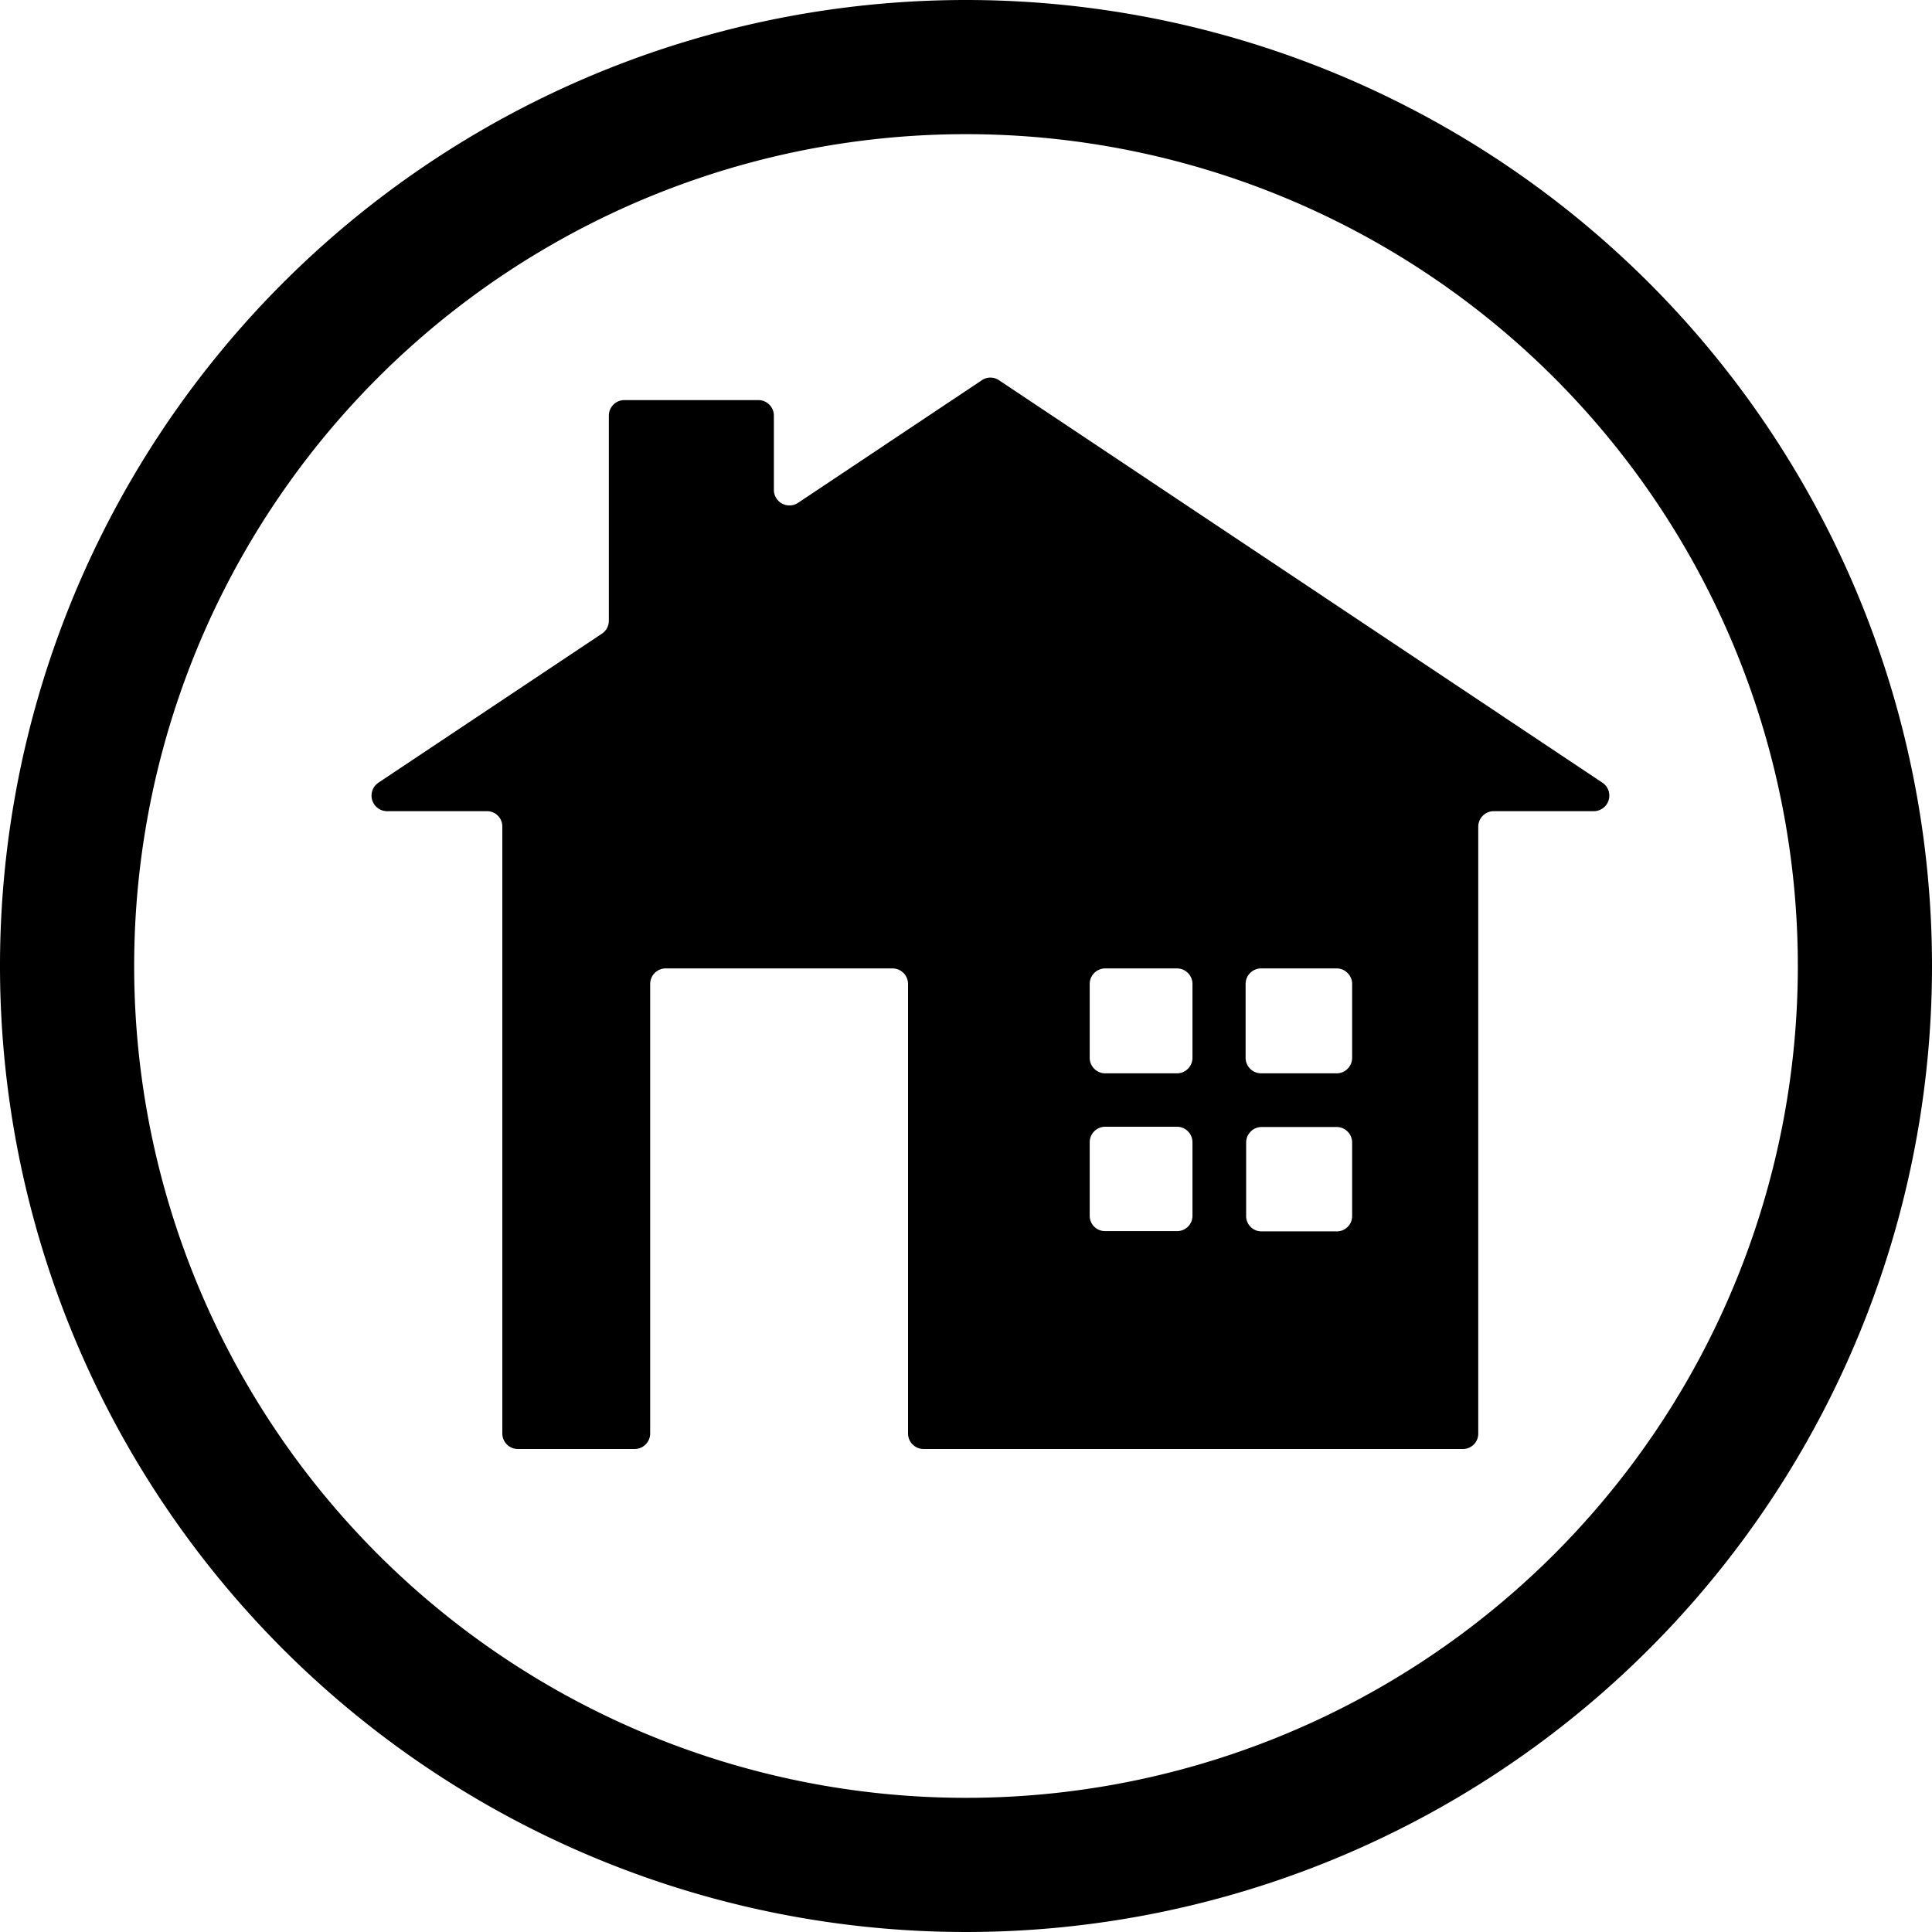 <svg id="Layer_1" data-name="Layer 1" xmlns="http://www.w3.org/2000/svg" viewBox="0 0 72 72"><path d="M36,5A31,31,0,1,1,5,36,31,31,0,0,1,36,5m0-5A36,36,0,1,0,72,36,36,36,0,0,0,36,0Z"/><path d="M36.59,14.17l-6.85,4.57a.58.58,0,0,1-.9-.48V15.49a.58.58,0,0,0-.57-.58h-5a.58.58,0,0,0-.58.58v7.64a.58.58,0,0,1-.25.48L14.1,29.17a.58.58,0,0,0,.32,1.06h3.73a.57.57,0,0,1,.57.58V53.42a.58.58,0,0,0,.58.58h4.36a.58.58,0,0,0,.57-.58V36.67a.58.58,0,0,1,.58-.58h8.45a.58.58,0,0,1,.58.58V53.42a.58.58,0,0,0,.58.58h20.1a.57.57,0,0,0,.57-.58V30.81a.58.58,0,0,1,.58-.58H59.4a.58.58,0,0,0,.32-1.06l-22.49-15A.57.57,0,0,0,36.59,14.17ZM49.83,40H47a.58.58,0,0,1-.58-.58V36.67a.58.58,0,0,1,.58-.58h2.81a.58.58,0,0,1,.58.58v2.74A.58.58,0,0,1,49.83,40Zm-5.39-3.32v2.74a.58.58,0,0,1-.58.58H41.19a.58.58,0,0,1-.58-.58V36.67a.58.58,0,0,1,.58-.58h2.67A.58.58,0,0,1,44.44,36.67Zm-3.83,8.64V42.57a.58.58,0,0,1,.58-.58h2.67a.58.58,0,0,1,.58.58v2.74a.57.57,0,0,1-.58.57H41.19A.57.57,0,0,1,40.61,45.31Zm5.83,0V42.57A.58.58,0,0,1,47,42h2.81a.58.58,0,0,1,.58.58v2.74a.57.57,0,0,1-.58.57H47A.57.57,0,0,1,46.44,45.31Z"/></svg>